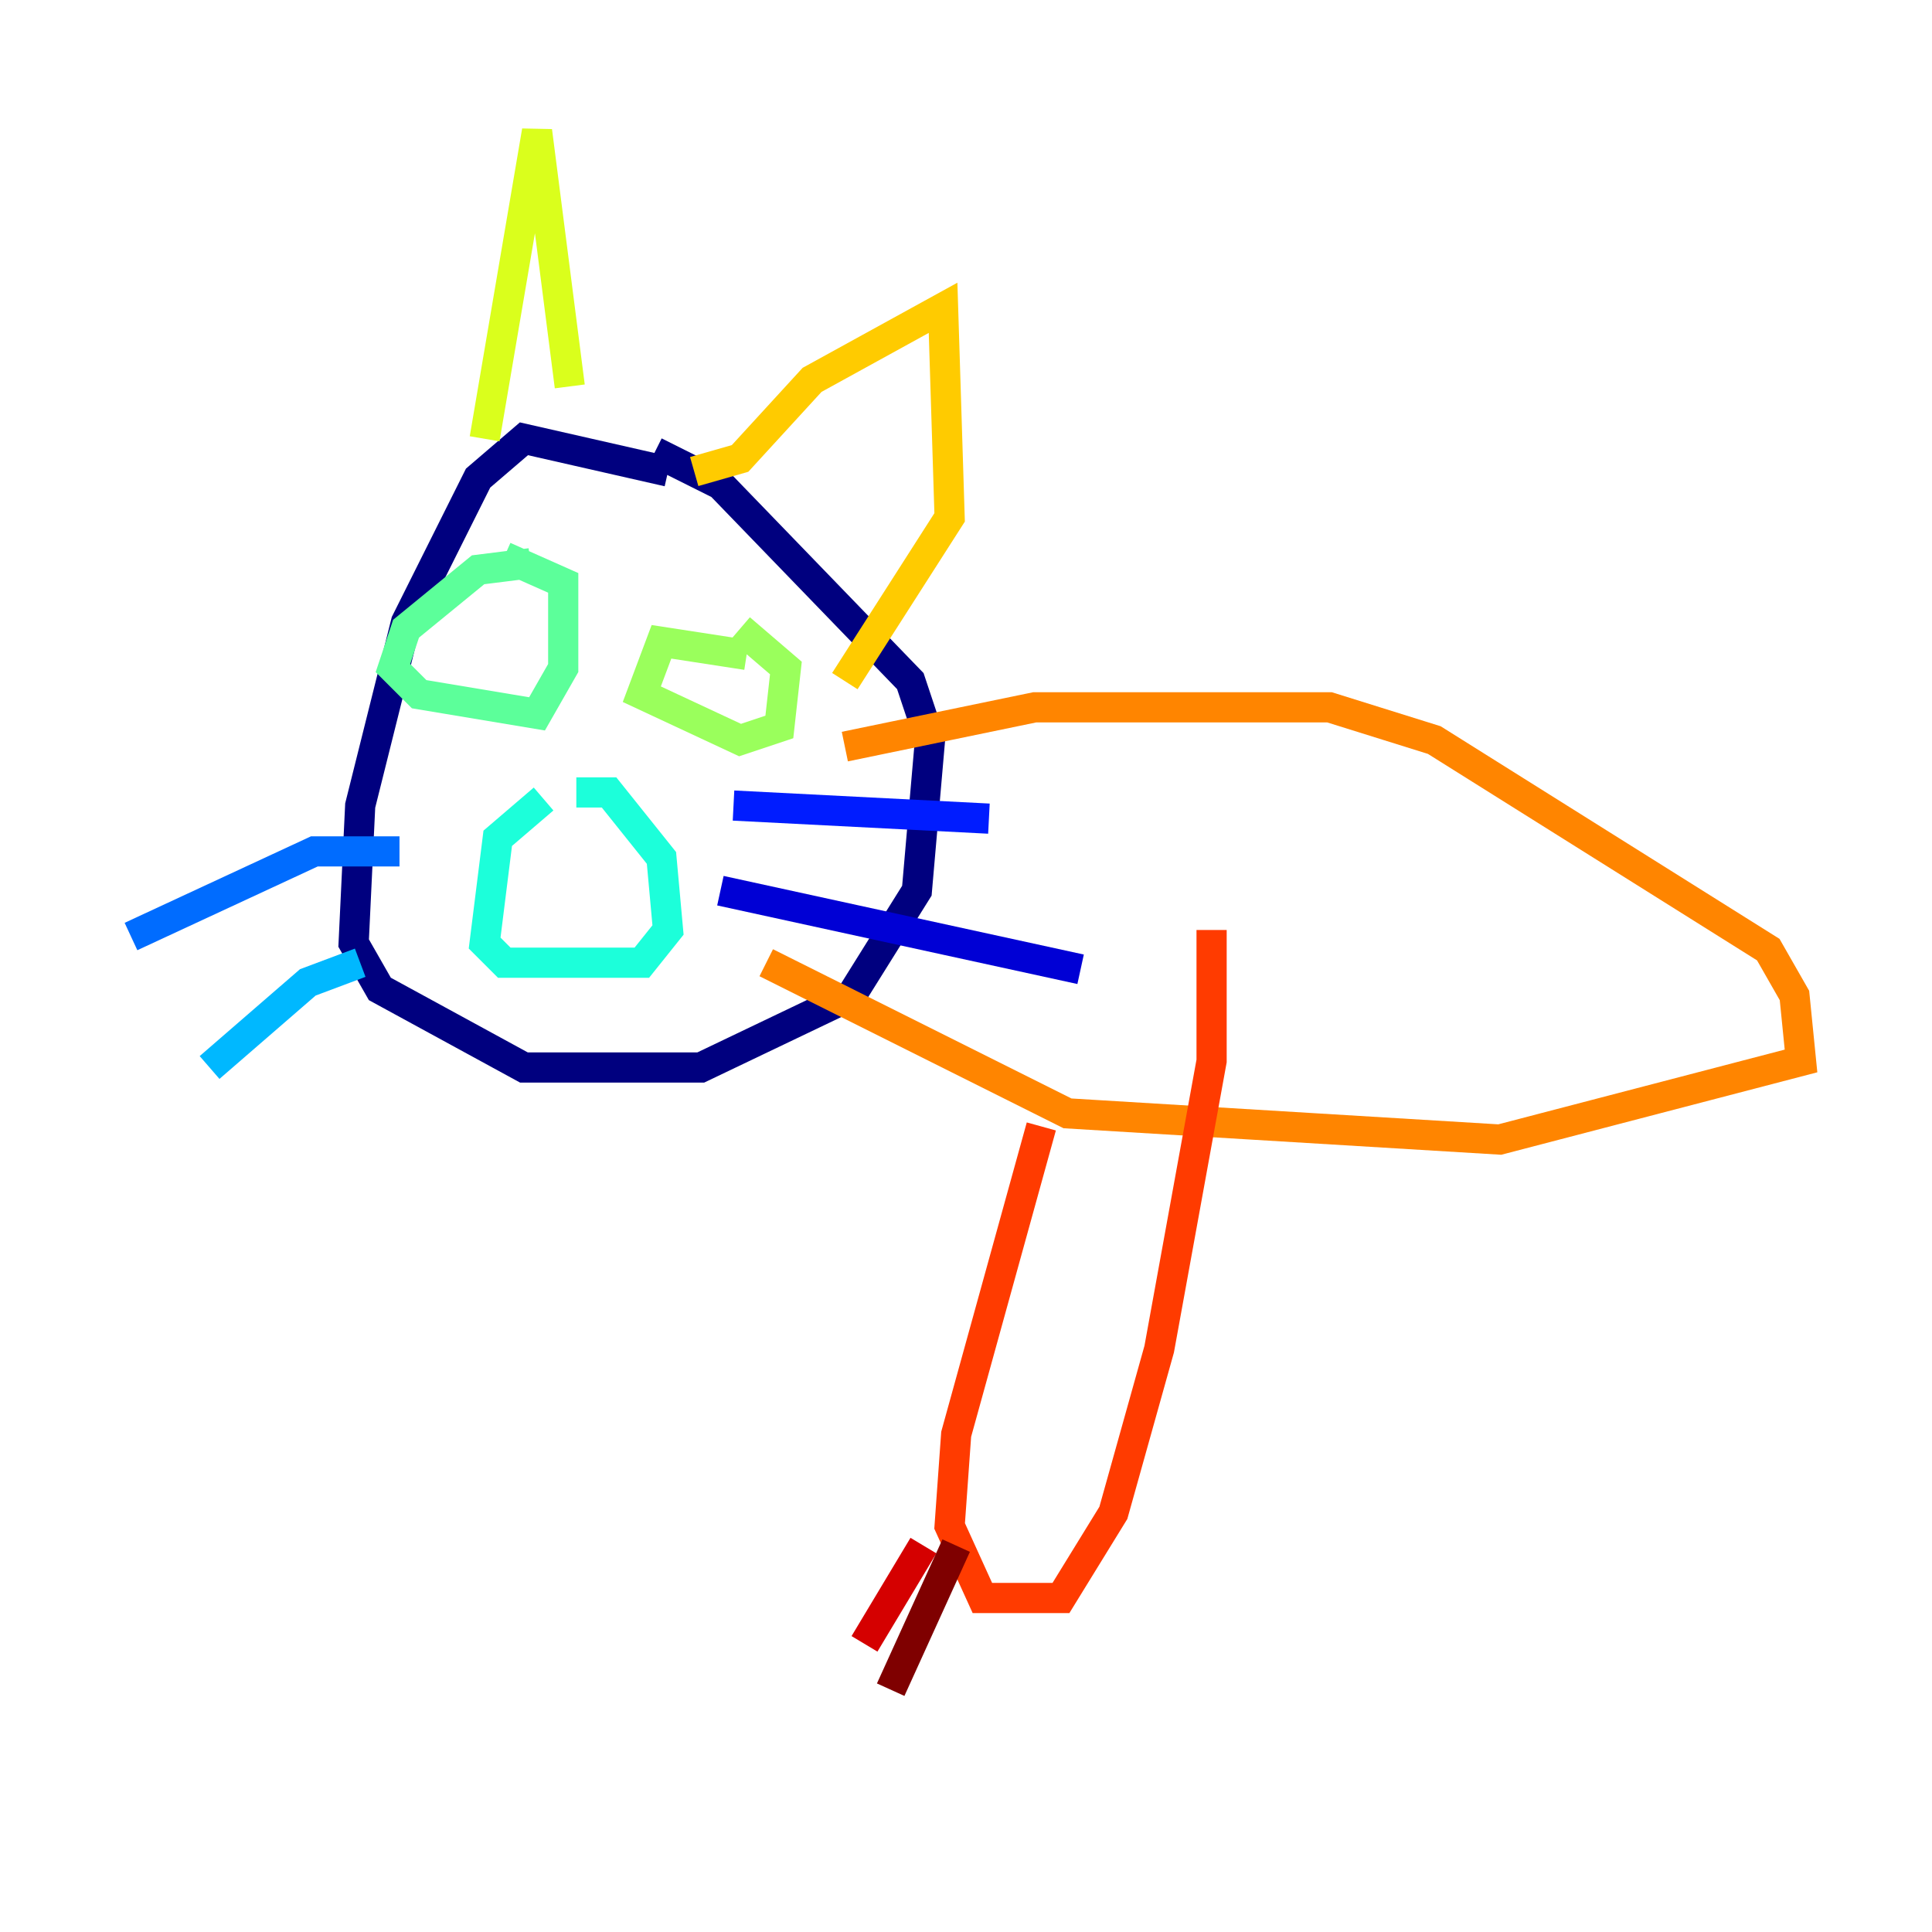 <?xml version="1.0" encoding="utf-8" ?>
<svg baseProfile="tiny" height="128" version="1.2" viewBox="0,0,128,128" width="128" xmlns="http://www.w3.org/2000/svg" xmlns:ev="http://www.w3.org/2001/xml-events" xmlns:xlink="http://www.w3.org/1999/xlink"><defs /><polyline fill="none" points="44.258,31.241 34.712,29.071 31.675,31.675 26.902,41.22 23.864,53.37 23.43,62.481 25.166,65.519 34.712,70.725 46.427,70.725 56.407,65.953 60.746,59.01 61.614,49.031 60.312,45.125 47.729,32.108 43.39,29.939" stroke="#00007f" stroke-width="2" /><polyline fill="none" points="47.729,59.01 71.593,64.217" stroke="#0000d5" stroke-width="2" /><polyline fill="none" points="48.597,53.37 65.519,54.237" stroke="#001cff" stroke-width="2" /><polyline fill="none" points="26.468,56.407 20.827,56.407 8.678,62.047" stroke="#006cff" stroke-width="2" /><polyline fill="none" points="23.864,63.783 20.393,65.085 13.885,70.725" stroke="#00b8ff" stroke-width="2" /><polyline fill="none" points="36.014,52.936 32.976,55.539 32.108,62.481 33.41,63.783 42.522,63.783 44.258,61.614 43.824,56.841 40.352,52.502 38.183,52.502" stroke="#1cffda" stroke-width="2" /><polyline fill="none" points="35.146,37.315 31.675,37.749 26.902,41.654 26.034,44.258 27.77,45.993 35.58,47.295 37.315,44.258 37.315,38.617 33.41,36.881" stroke="#5cff9a" stroke-width="2" /><polyline fill="none" points="49.464,43.39 43.824,42.522 42.522,45.993 49.031,49.031 51.634,48.163 52.068,44.258 49.031,41.654" stroke="#9aff5c" stroke-width="2" /><polyline fill="none" points="32.108,29.071 35.58,8.678 37.749,25.6" stroke="#daff1c" stroke-width="2" /><polyline fill="none" points="45.993,31.241 49.031,30.373 53.803,25.166 62.481,20.393 62.915,34.278 55.973,45.125" stroke="#ffcb00" stroke-width="2" /><polyline fill="none" points="55.973,49.464 68.556,46.861 88.081,46.861 95.024,49.031 117.153,62.915 118.888,65.953 119.322,70.291 99.363,75.498 70.725,73.763 50.766,63.783" stroke="#ff8500" stroke-width="2" /><polyline fill="none" points="68.99,74.63 63.349,95.024 62.915,101.098 65.085,105.871 70.291,105.871 73.763,100.231 76.8,89.383 80.271,70.291 80.271,61.614" stroke="#ff3b00" stroke-width="2" /><polyline fill="none" points="61.18,102.4 57.275,108.909" stroke="#d50000" stroke-width="2" /><polyline fill="none" points="63.349,102.4 59.01,111.946" stroke="#7f0000" stroke-width="2" /></svg>